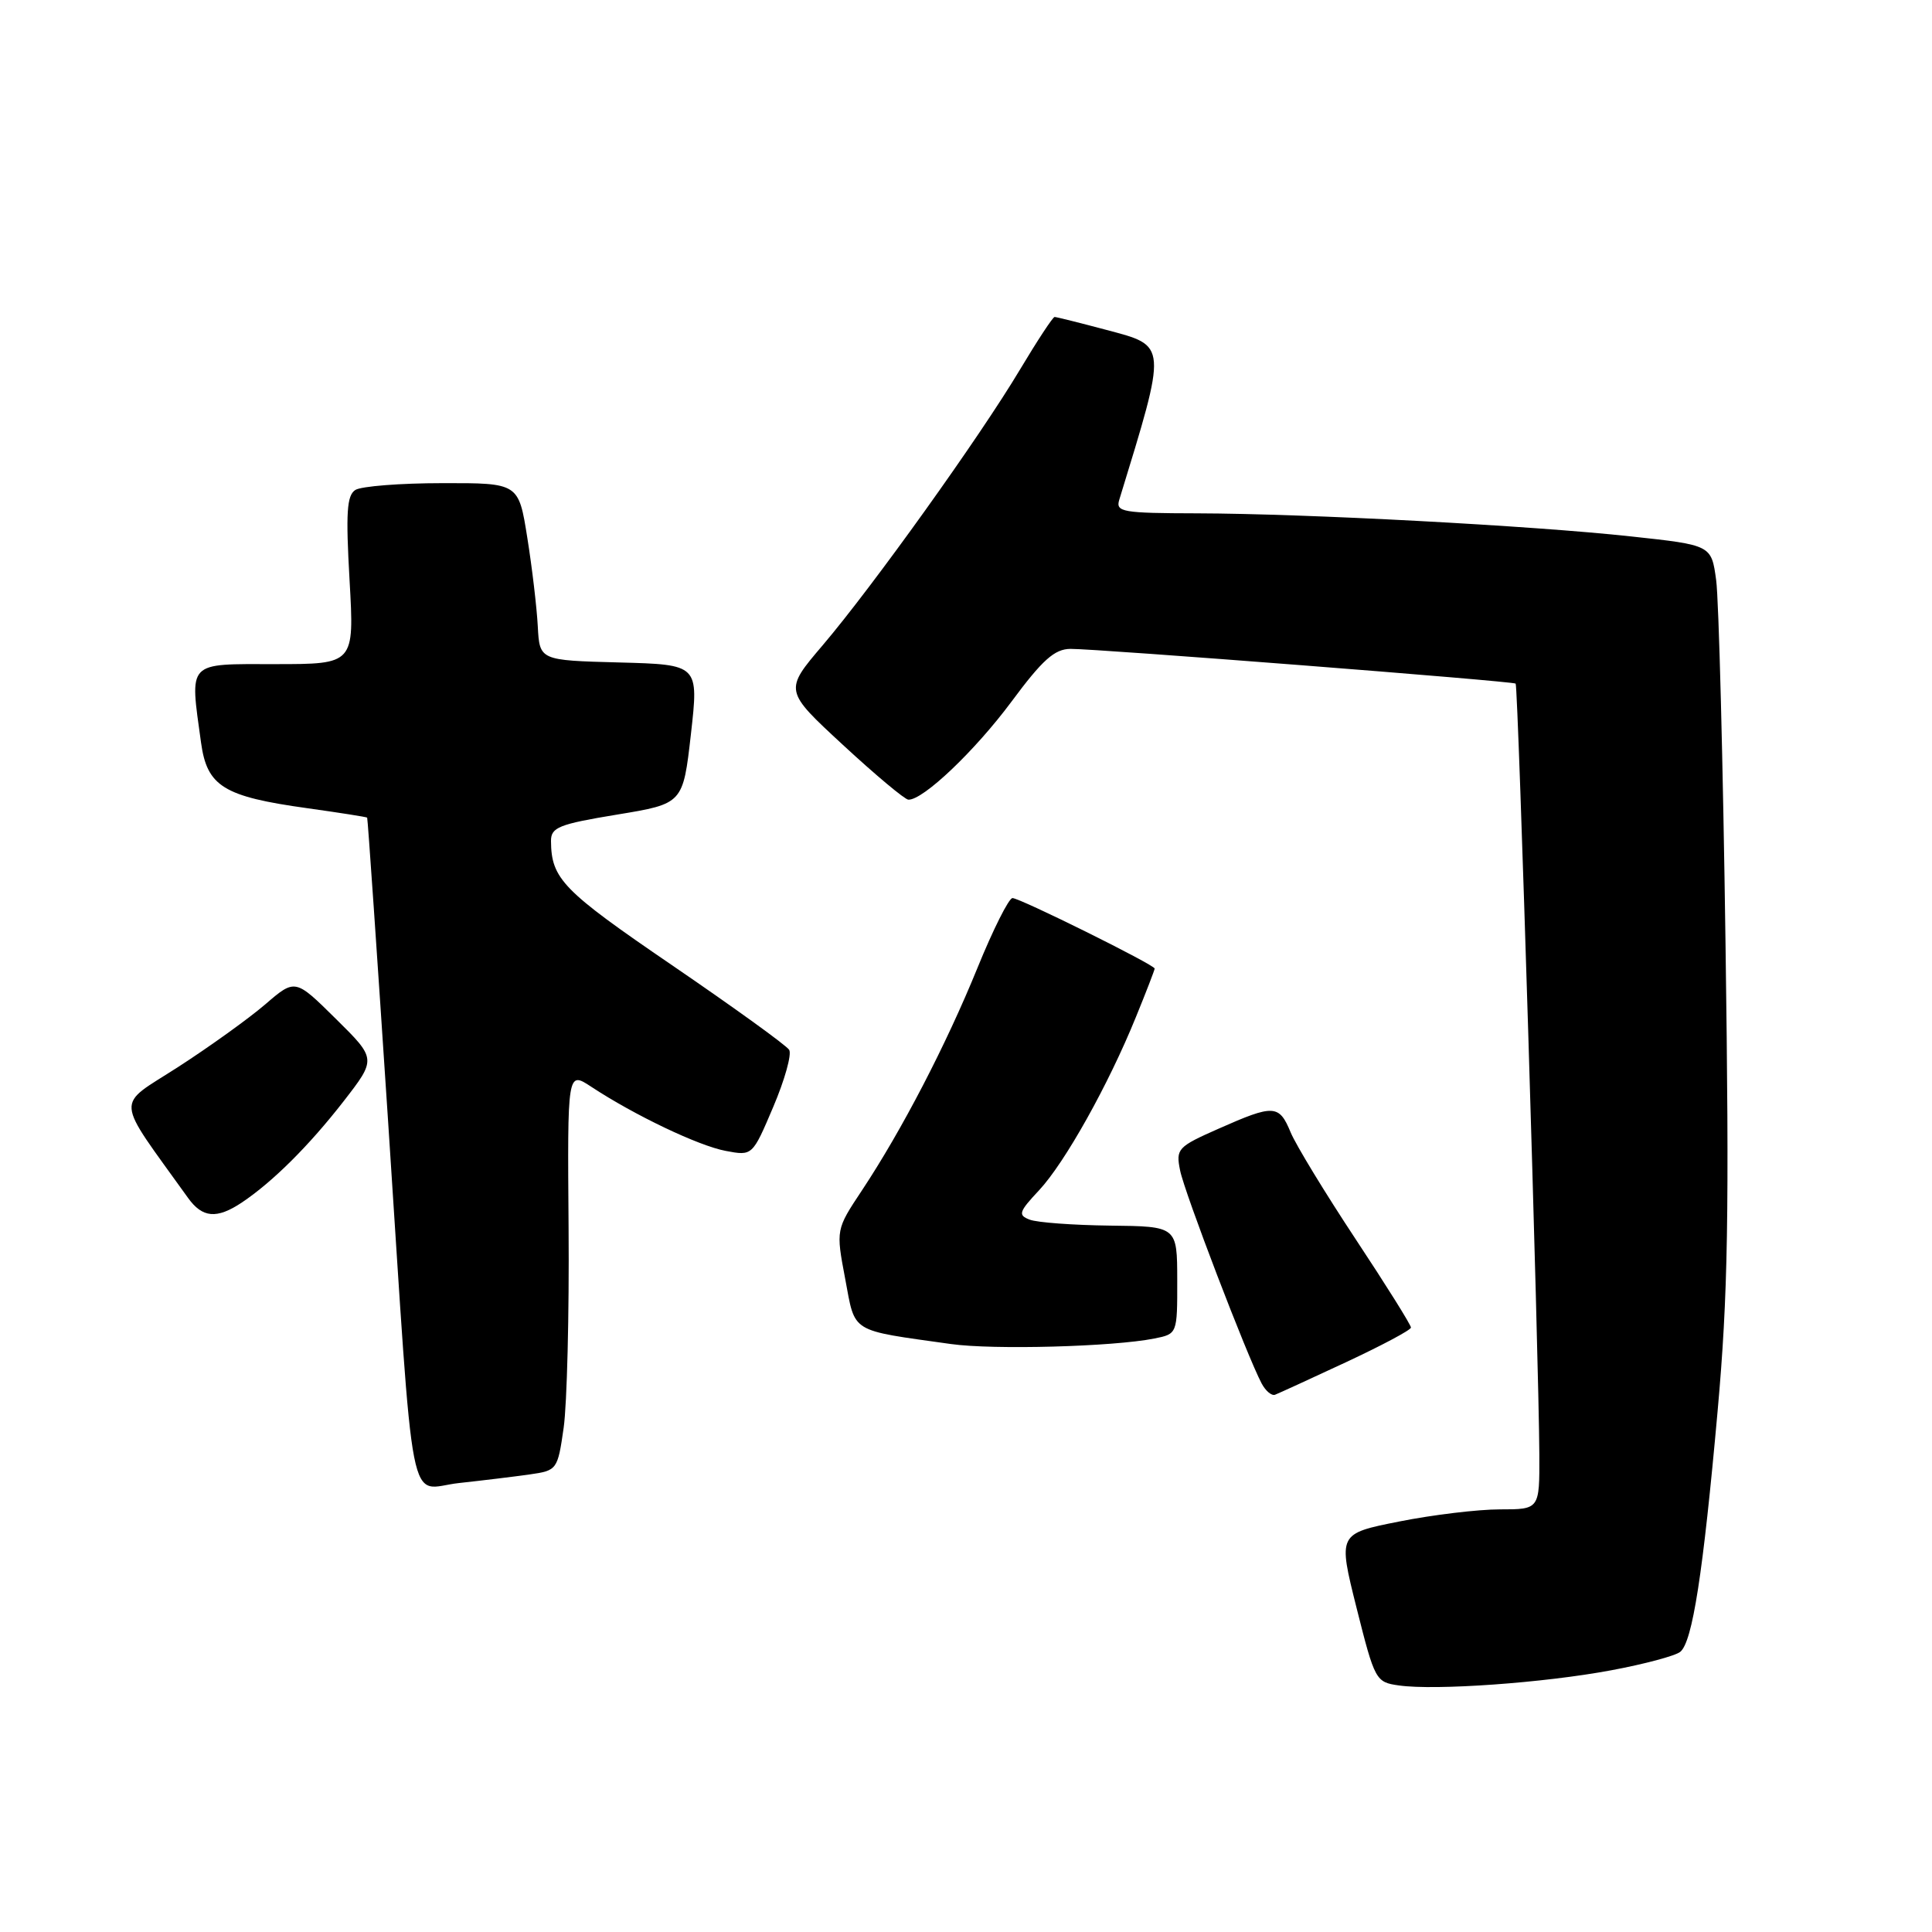 <?xml version="1.0" encoding="UTF-8" standalone="no"?>
<!DOCTYPE svg PUBLIC "-//W3C//DTD SVG 1.1//EN" "http://www.w3.org/Graphics/SVG/1.1/DTD/svg11.dtd" >
<svg xmlns="http://www.w3.org/2000/svg" xmlns:xlink="http://www.w3.org/1999/xlink" version="1.1" viewBox="0 0 256 256">
 <g >
 <path fill="currentColor"
d=" M 213.50 221.32 C 217.90 220.50 222.02 219.40 222.65 218.87 C 224.26 217.54 225.66 208.56 227.59 187.00 C 228.97 171.63 229.15 161.13 228.64 125.00 C 228.31 101.08 227.75 79.41 227.40 76.87 C 226.77 72.23 226.77 72.23 216.13 71.08 C 202.90 69.64 173.07 68.06 158.63 68.02 C 148.75 68.00 147.82 67.84 148.30 66.25 C 154.70 45.38 154.73 45.88 146.59 43.71 C 143.06 42.77 139.98 42.00 139.74 42.00 C 139.51 42.00 137.45 45.13 135.16 48.96 C 129.87 57.83 115.64 77.71 109.01 85.50 C 103.90 91.50 103.90 91.50 111.70 98.71 C 115.99 102.68 119.89 105.94 120.36 105.96 C 122.29 106.05 129.17 99.51 134.02 92.98 C 138.14 87.42 139.73 86.00 141.84 85.98 C 145.25 85.95 200.39 90.25 200.83 90.58 C 201.17 90.83 203.91 180.04 203.97 192.75 C 204.00 200.00 204.00 200.00 198.75 200.00 C 195.86 200.00 189.85 200.72 185.39 201.61 C 177.29 203.22 177.29 203.22 179.75 213.05 C 182.17 222.67 182.29 222.90 185.36 223.33 C 190.19 224.02 204.61 222.99 213.50 221.32 Z  M 70.19 195.37 C 73.82 194.85 73.89 194.76 74.69 189.17 C 75.13 186.05 75.43 174.14 75.34 162.71 C 75.18 141.92 75.18 141.92 78.34 144.00 C 84.08 147.78 92.57 151.83 96.16 152.50 C 99.70 153.17 99.70 153.17 102.46 146.67 C 103.98 143.10 104.93 139.70 104.57 139.11 C 104.21 138.52 97.22 133.48 89.04 127.89 C 74.55 118.00 73.05 116.46 73.01 111.44 C 73.00 109.63 74.04 109.21 81.75 107.94 C 90.50 106.50 90.50 106.50 91.55 97.28 C 92.59 88.06 92.59 88.06 82.05 87.78 C 71.50 87.50 71.50 87.50 71.26 83.00 C 71.13 80.53 70.51 75.24 69.87 71.25 C 68.72 64.00 68.72 64.00 58.61 64.02 C 53.05 64.02 47.87 64.43 47.09 64.92 C 45.95 65.64 45.81 67.94 46.32 76.91 C 46.95 88.00 46.95 88.00 36.48 88.00 C 24.65 88.00 25.14 87.48 26.64 98.41 C 27.44 104.20 29.62 105.55 40.71 107.09 C 44.99 107.69 48.57 108.25 48.65 108.34 C 48.73 108.43 49.97 126.50 51.42 148.50 C 54.97 202.49 53.94 197.26 60.82 196.51 C 63.94 196.17 68.16 195.66 70.19 195.37 Z  M 178.35 180.50 C 183.06 178.30 186.94 176.24 186.96 175.91 C 186.98 175.59 183.69 170.33 179.64 164.21 C 175.60 158.10 171.72 151.73 171.02 150.05 C 169.49 146.35 168.80 146.31 161.51 149.54 C 156.03 151.96 155.79 152.22 156.37 155.09 C 156.95 158.02 165.25 179.69 167.17 183.31 C 167.70 184.31 168.50 184.98 168.95 184.81 C 169.40 184.64 173.63 182.70 178.35 180.50 Z  M 152.96 177.36 C 156.00 176.75 156.00 176.75 155.99 169.62 C 155.98 162.50 155.98 162.50 147.09 162.40 C 142.20 162.34 137.41 161.99 136.44 161.61 C 134.86 161.01 135.00 160.58 137.68 157.72 C 141.10 154.06 146.87 143.75 150.52 134.75 C 151.89 131.40 153.00 128.51 153.00 128.34 C 153.00 127.85 135.15 119.00 134.16 119.00 C 133.68 119.00 131.59 123.16 129.52 128.25 C 125.35 138.49 119.50 149.75 114.22 157.72 C 110.76 162.93 110.76 162.93 111.99 169.44 C 113.36 176.73 112.49 176.19 126.00 178.09 C 131.62 178.88 147.49 178.45 152.96 177.36 Z  M 32.03 159.35 C 36.14 156.60 40.96 151.80 45.54 145.91 C 49.88 140.31 49.88 140.31 44.49 134.99 C 39.11 129.67 39.11 129.67 35.14 133.09 C 32.96 134.96 27.76 138.70 23.59 141.39 C 15.23 146.78 15.10 145.03 24.91 158.72 C 26.82 161.39 28.72 161.55 32.03 159.35 Z "/>
</g>
</svg>